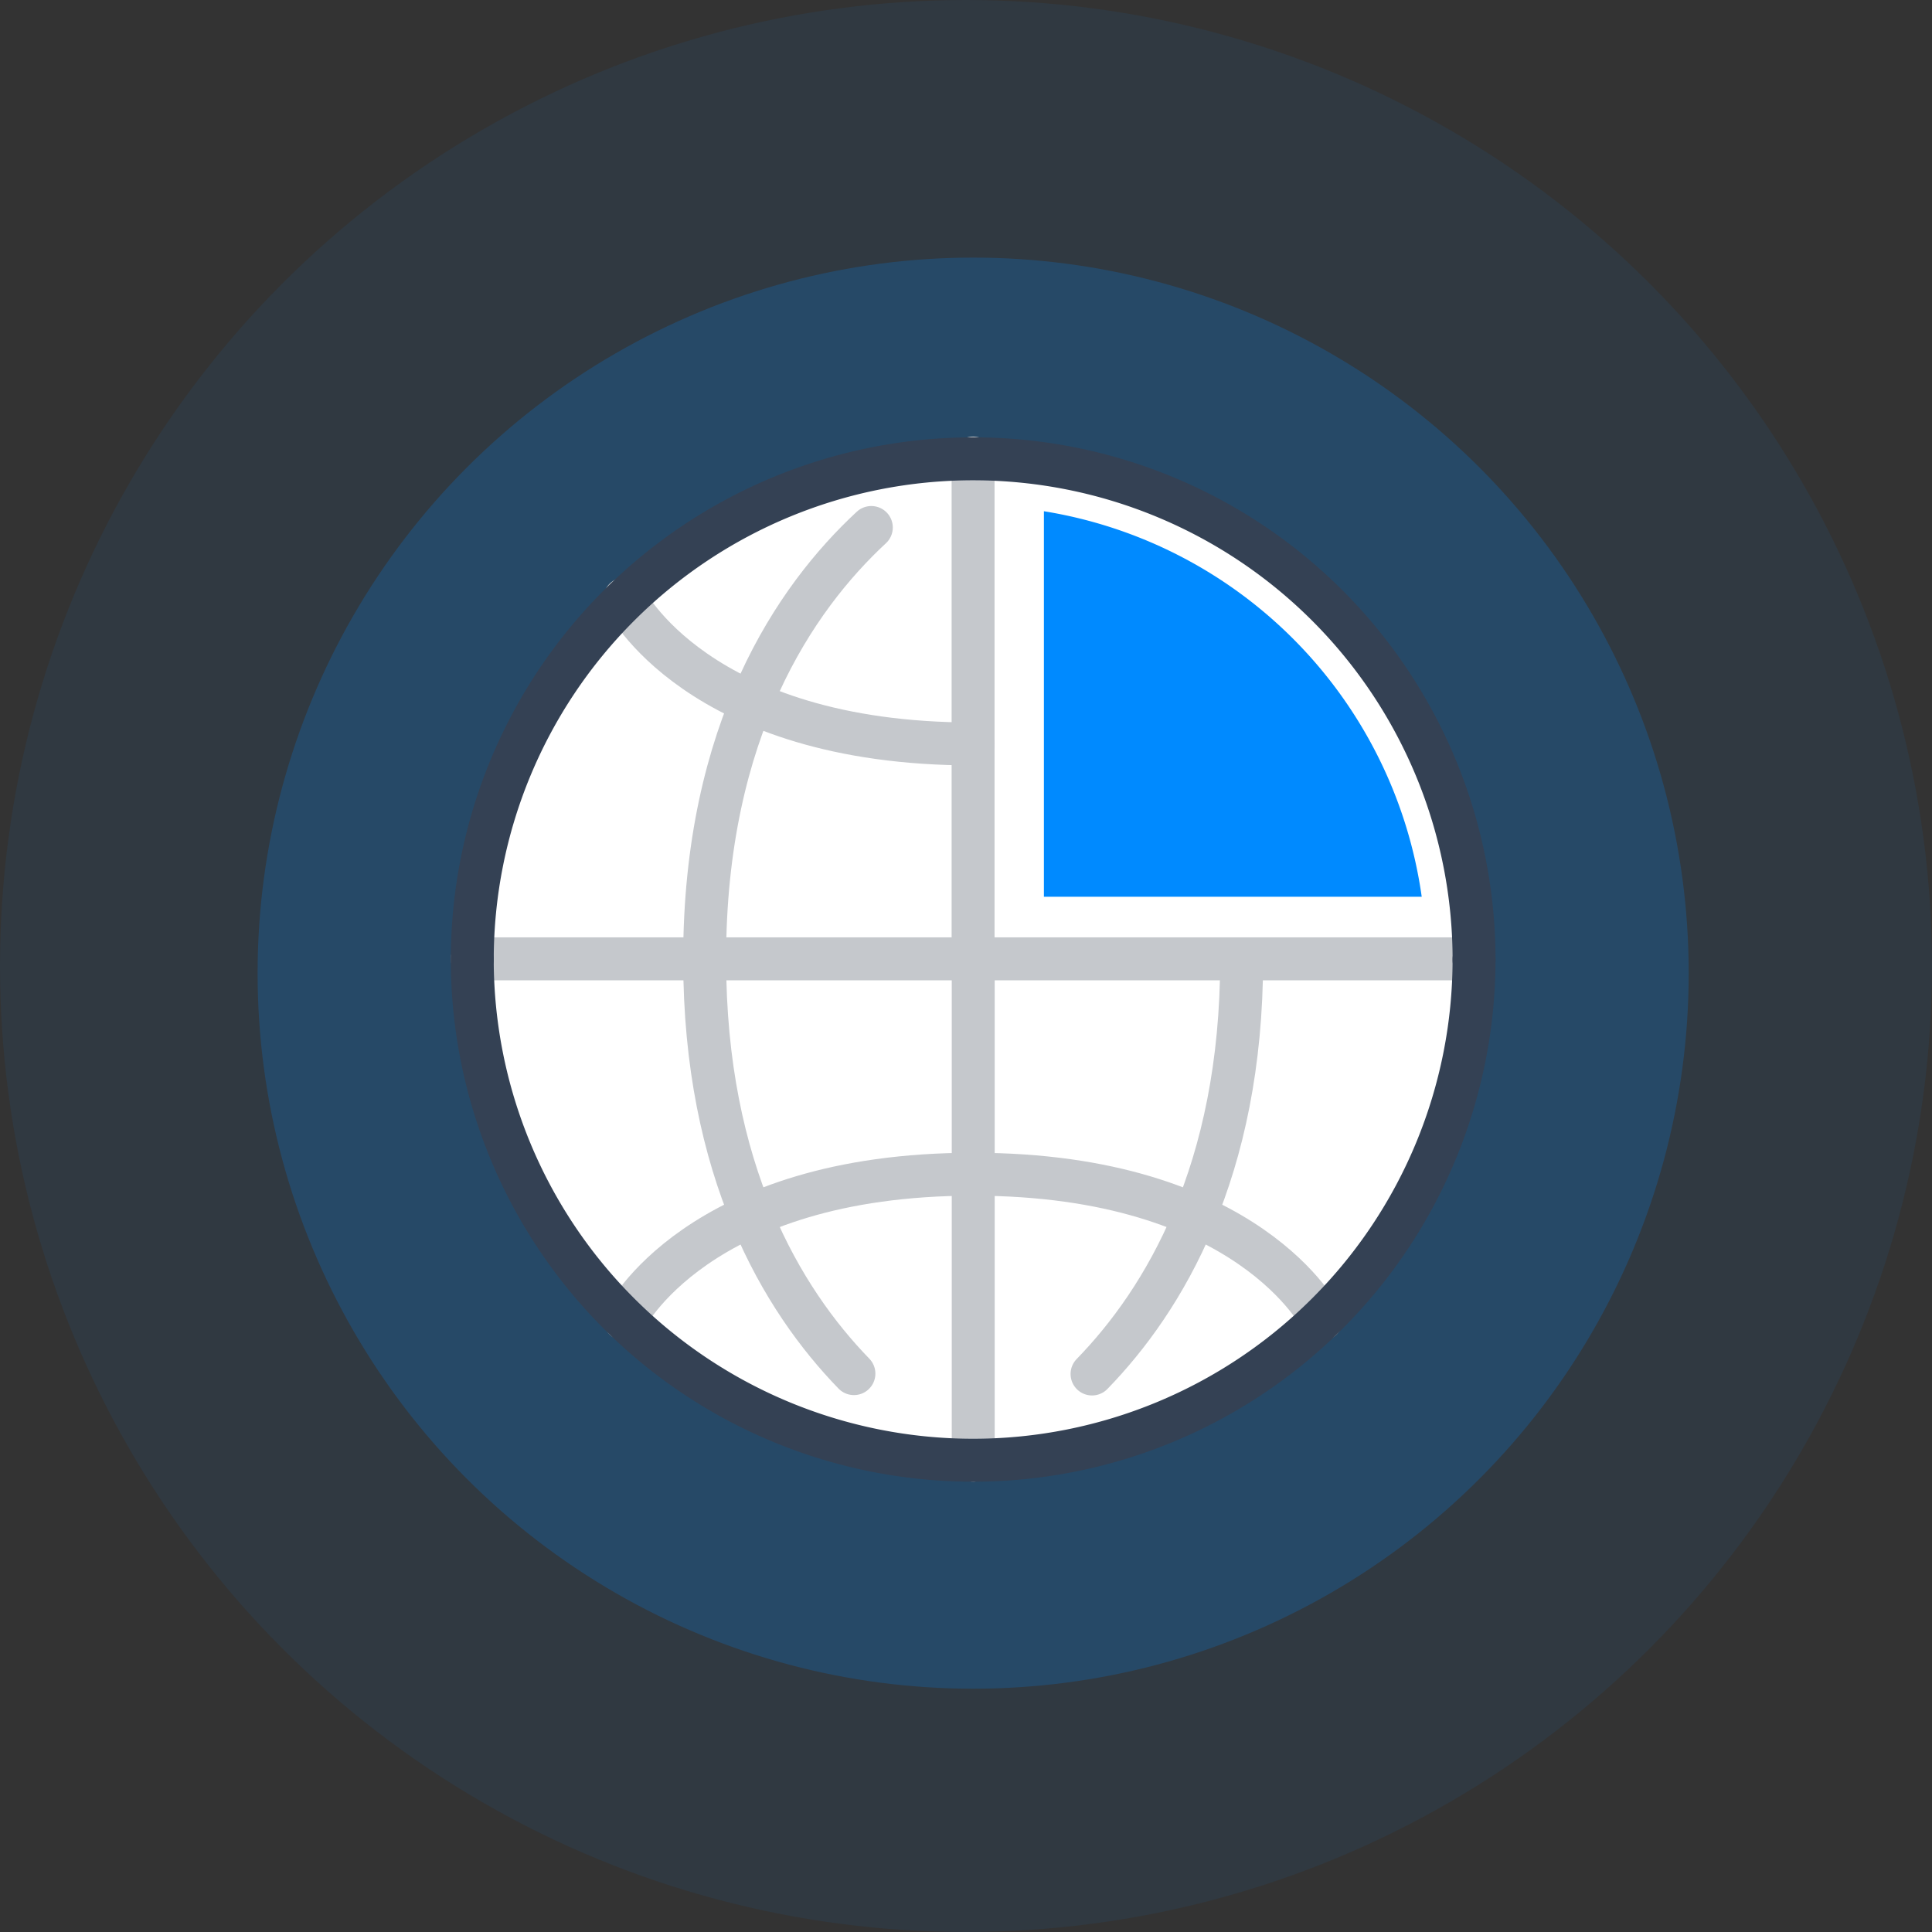 <?xml version="1.0" encoding="UTF-8"?> <svg xmlns="http://www.w3.org/2000/svg" width="135" height="135" viewBox="0 0 135 135"><rect x="0" y="0" width="135" height="135" fill="#333333" stroke="none"/><g id="Group_13683" data-name="Group 13683" transform="translate(-100 -100)"><g id="Group_13637" data-name="Group 13637" transform="translate(-1475 -577)"><circle id="Ellipse_8789" data-name="Ellipse 8789" cx="67.5" cy="67.5" r="67.5" transform="translate(1575 677)" fill="#008aff" opacity="0.07"></circle><circle id="Ellipse_8790" data-name="Ellipse 8790" cx="50" cy="50" r="50" transform="translate(1593 695)" fill="#008aff" opacity="0.2"></circle></g><g id="Group_13638" data-name="Group 13638" transform="translate(-893.051 -797.738)"><circle id="Ellipse_8791" data-name="Ellipse 8791" cx="34.5" cy="34.5" r="34.5" transform="translate(1026.97 929.918)" fill="#fff"></circle><line id="Line_2214" data-name="Line 2214" x2="69.99" transform="translate(1026.051 964.737)" fill="none" stroke="#c5c8cc" stroke-linecap="round" stroke-linejoin="round" stroke-width="3"></line><line id="Line_2215" data-name="Line 2215" y2="35.032" transform="translate(1061.046 929.742)" fill="none" stroke="#c5c8cc" stroke-linecap="round" stroke-linejoin="round" stroke-width="3"></line><path id="Path_11282" data-name="Path 11282" d="M1043.817,931.569c-5.31,4.926-11.648,14.151-11.648,30.141" transform="translate(10.119 3.028)" fill="none" stroke="#c5c8cc" stroke-linecap="round" stroke-linejoin="round" stroke-width="3"></path><path id="Path_11283" data-name="Path 11283" d="M1054.4,943.586c-19.326,0-24.334-10.138-24.334-10.138" transform="translate(6.644 6.136)" fill="none" stroke="#c5c8cc" stroke-linecap="round" stroke-linejoin="round" stroke-width="3"></path><line id="Line_2216" data-name="Line 2216" y1="35.032" transform="translate(1061.056 964.737)" fill="none" stroke="#c5c8cc" stroke-linecap="round" stroke-linejoin="round" stroke-width="3"></line><path id="Path_11285" data-name="Path 11285" d="M1042.369,971.914c5.021-5.162,10.454-14.169,10.454-28.975" transform="translate(26.989 21.833)" fill="none" stroke="#c5c8cc" stroke-linecap="round" stroke-linejoin="round" stroke-width="3"></path><path id="Path_11286" data-name="Path 11286" d="M1042.6,971.888c-5.013-5.165-10.43-14.167-10.43-28.949" transform="translate(10.119 21.833)" fill="none" stroke="#c5c8cc" stroke-linecap="round" stroke-linejoin="round" stroke-width="3"></path><path id="Path_11287" data-name="Path 11287" d="M1063.575,958.735s-5.008-10.138-24.334-10.138" transform="translate(21.815 31.191)" fill="none" stroke="#c5c8cc" stroke-linecap="round" stroke-linejoin="round" stroke-width="3"></path><path id="Path_11288" data-name="Path 11288" d="M1030.068,958.735s5.008-10.138,24.334-10.138" transform="translate(6.644 31.191)" fill="none" stroke="#c5c8cc" stroke-linecap="round" stroke-linejoin="round" stroke-width="3"></path><path id="Path_11289" data-name="Path 11289" d="M1041.1,931.141v26.94h26.4A31.779,31.779,0,0,0,1041.1,931.141Z" transform="translate(24.895 2.32)" fill="#008aff"></path><path id="Path_11281" data-name="Path 11281" d="M1026.051,964.772a35,35,0,1,1,70,.053" transform="translate(0.001 0)" fill="none" stroke="#344154" stroke-linecap="round" stroke-linejoin="round" stroke-width="3"></path><path id="Path_11284" data-name="Path 11284" d="M1096.05,942.939a35,35,0,1,1-70,0" transform="translate(0.001 21.833)" fill="none" stroke="#344154" stroke-linecap="round" stroke-linejoin="round" stroke-width="3"></path></g></g></svg> 